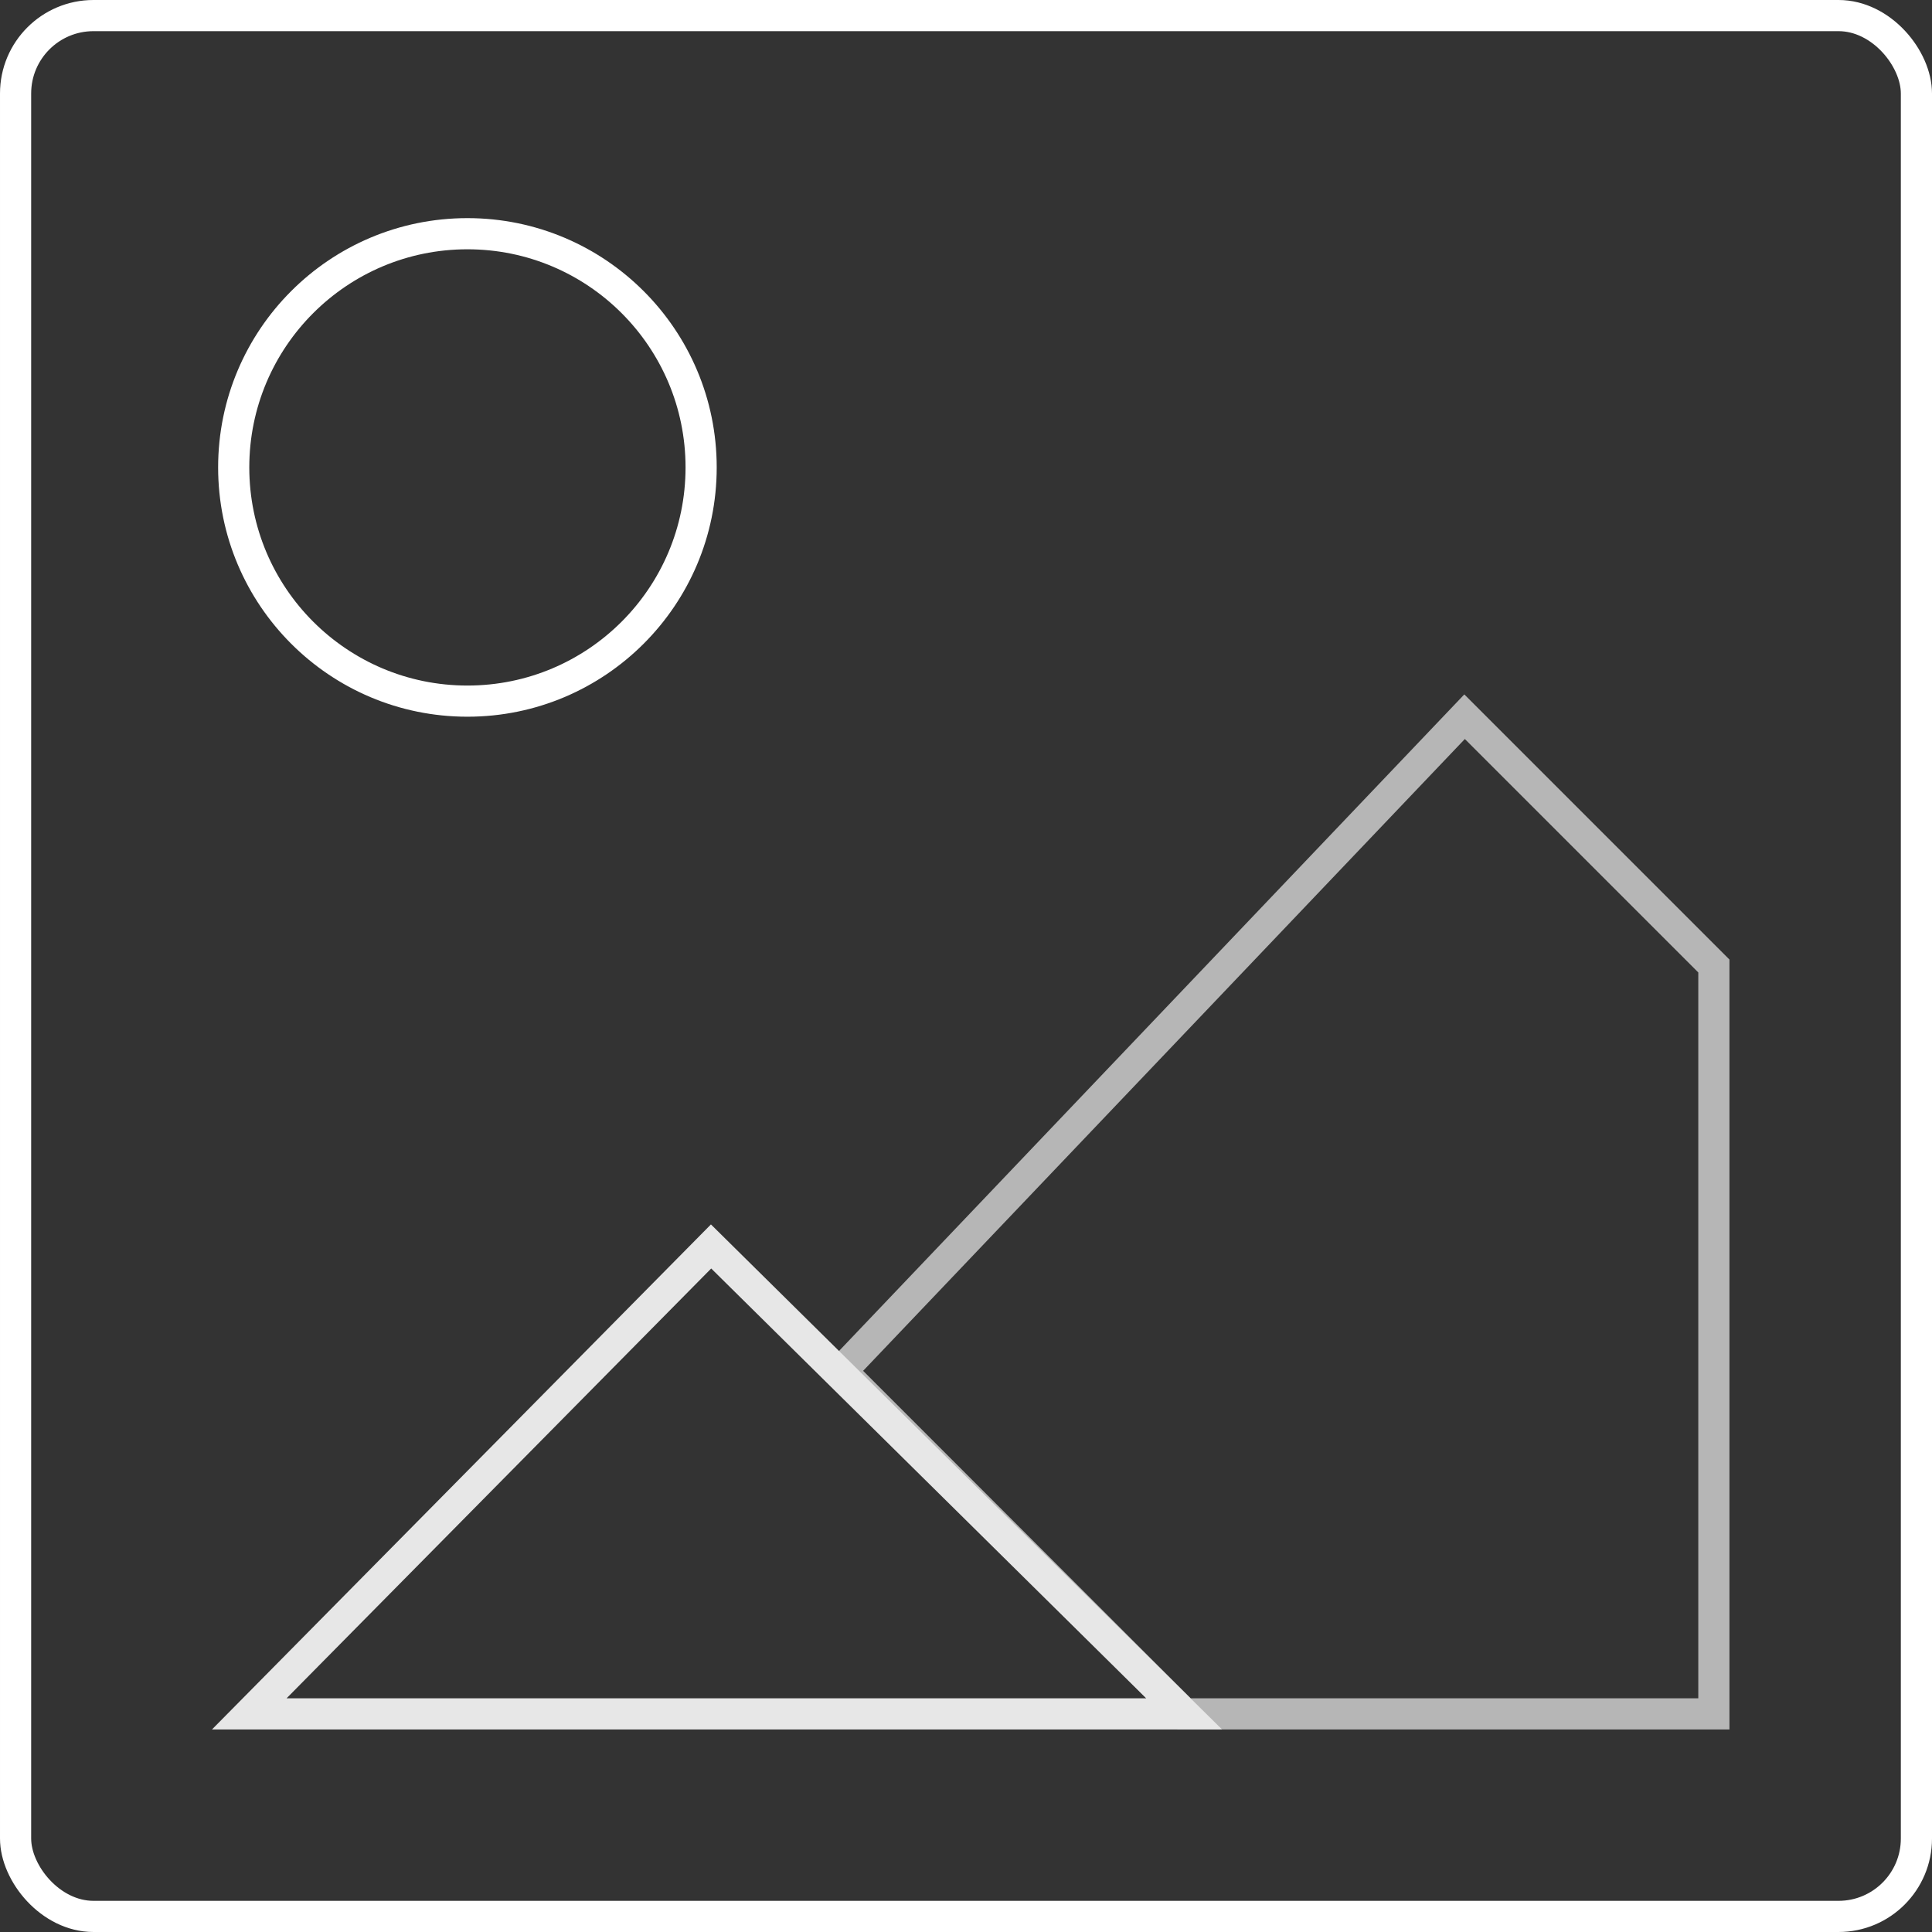 <svg width="62" height="62" viewBox="0 0 62 62" fill="none" xmlns="http://www.w3.org/2000/svg">
<rect x="0" y="0" width="62" height="62" fill="#333333" stroke="none"/>
<path d="M27 44L47 23L55 31V55H38L27 44Z" stroke="#B6B6B6"/>
<path d="M22.819 40L8 55H38L22.819 40Z" stroke="#E7E7E7"/>
<circle cx="15" cy="15" r="7.5" stroke="white"/>
<rect x="0.5" y="0.5" width="61" height="61" rx="2.5" stroke="white"/>
</svg>
